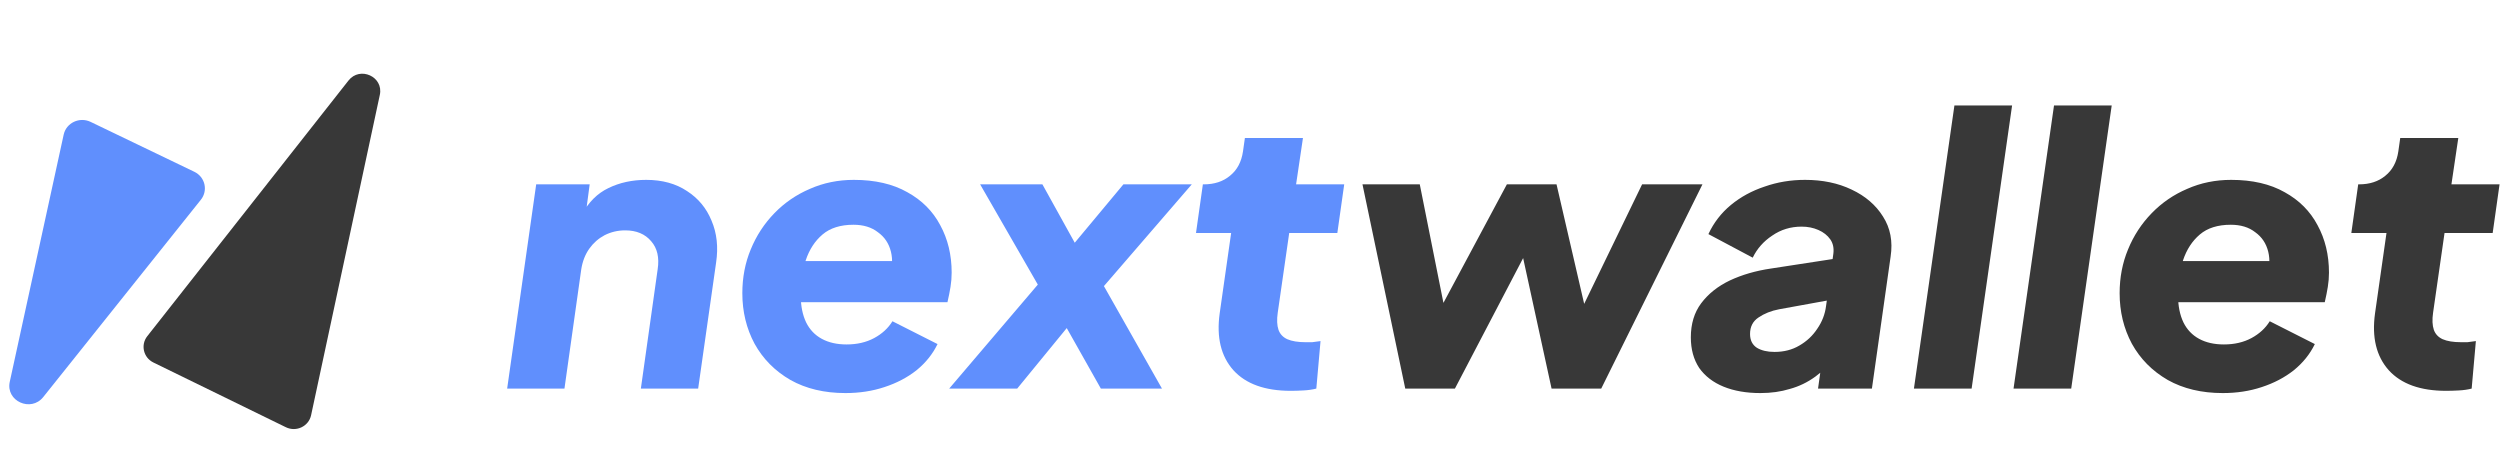 <svg width="212" height="40" viewBox="0 0 212 40" fill="none" xmlns="http://www.w3.org/2000/svg">
<path d="M5.4 11.416C5.618 10.416 6.744 9.883 7.684 10.336L16.479 14.567C17.392 15.006 17.661 16.153 17.035 16.937L3.668 33.67C2.619 34.983 0.472 34.008 0.827 32.381L5.4 11.416Z" fill="#608FFD"/>
<path d="M26.381 35.21C26.178 36.156 25.123 36.658 24.243 36.229L13.009 30.74C12.159 30.325 11.908 29.248 12.489 28.509L29.551 6.83C30.528 5.589 32.539 6.505 32.21 8.042L26.381 35.21Z" fill="#383838"/>
<path d="M43.007 32.952L45.469 15.634H50.004L49.55 19.059L49.356 18.171C49.917 17.135 50.663 16.395 51.591 15.951C52.541 15.486 53.61 15.253 54.798 15.253C56.159 15.253 57.314 15.57 58.264 16.205C59.215 16.818 59.906 17.653 60.338 18.71C60.791 19.768 60.921 20.952 60.726 22.263L59.204 32.952H54.345L55.77 22.834C55.921 21.84 55.738 21.047 55.219 20.455C54.701 19.842 53.967 19.535 53.017 19.535C52.39 19.535 51.807 19.672 51.267 19.947C50.749 20.222 50.317 20.603 49.971 21.089C49.626 21.576 49.399 22.157 49.291 22.834L47.866 32.952H43.007ZM71.696 33.332C69.903 33.332 68.349 32.962 67.031 32.222C65.714 31.461 64.699 30.436 63.986 29.146C63.295 27.856 62.95 26.428 62.95 24.864C62.95 23.532 63.187 22.294 63.662 21.153C64.137 19.99 64.807 18.964 65.671 18.076C66.534 17.188 67.539 16.501 68.683 16.014C69.828 15.507 71.07 15.253 72.409 15.253C74.201 15.253 75.713 15.602 76.944 16.3C78.175 16.977 79.103 17.907 79.73 19.091C80.377 20.275 80.701 21.618 80.701 23.119C80.701 23.521 80.669 23.923 80.604 24.325C80.54 24.726 80.453 25.16 80.345 25.625H67.064L67.323 22.136H77.818L75.389 23.722C75.67 22.834 75.724 22.041 75.551 21.343C75.378 20.645 75.011 20.095 74.449 19.694C73.909 19.271 73.219 19.059 72.376 19.059C71.275 19.059 70.4 19.334 69.752 19.884C69.104 20.434 68.629 21.163 68.327 22.073C68.046 22.982 67.906 23.986 67.906 25.086C67.906 25.953 68.057 26.703 68.359 27.338C68.662 27.951 69.104 28.416 69.688 28.733C70.271 29.05 70.972 29.209 71.793 29.209C72.679 29.209 73.456 29.029 74.126 28.67C74.795 28.31 75.313 27.835 75.68 27.242L79.503 29.177C79.093 30.023 78.499 30.763 77.721 31.398C76.944 32.011 76.037 32.487 75 32.825C73.985 33.163 72.884 33.332 71.696 33.332ZM80.492 32.952L88.007 24.134L83.116 15.634H88.396L92.122 22.358H89.66L95.264 15.634H101.062L93.612 24.261L98.535 32.952H93.353L89.562 26.228H91.765L86.258 32.952H80.492ZM109.454 33.142C107.273 33.142 105.653 32.561 104.595 31.398C103.537 30.213 103.148 28.606 103.429 26.576L104.401 19.757H101.42L102.003 15.634H102.068C102.975 15.634 103.72 15.391 104.303 14.904C104.908 14.418 105.275 13.731 105.405 12.842L105.567 11.701H110.491L109.908 15.634H113.989L113.406 19.757H109.325L108.353 26.513C108.266 27.105 108.288 27.591 108.417 27.972C108.547 28.331 108.795 28.596 109.163 28.765C109.551 28.934 110.07 29.019 110.717 29.019C110.912 29.019 111.095 29.019 111.268 29.019C111.463 28.998 111.7 28.966 111.981 28.924L111.624 32.952C111.301 33.036 110.933 33.089 110.523 33.11C110.134 33.132 109.778 33.142 109.454 33.142Z" fill="#608FFD"/>
<path d="M119.166 32.952L115.538 15.633H120.397L122.891 28.13L121.11 28.099L127.783 15.633H131.994L134.877 28.099L133.193 28.13L139.25 15.633H144.368L135.784 32.952H131.573L128.657 19.567H130.374L123.377 32.952H119.166ZM149.279 33.332C148.091 33.332 147.054 33.152 146.169 32.793C145.283 32.433 144.592 31.905 144.096 31.207C143.62 30.488 143.383 29.621 143.383 28.606C143.383 27.464 143.674 26.502 144.258 25.72C144.862 24.916 145.672 24.271 146.687 23.785C147.724 23.299 148.89 22.96 150.186 22.77L155.757 21.914L155.401 25.403L150.866 26.227C150.196 26.354 149.613 26.587 149.117 26.925C148.642 27.242 148.404 27.707 148.404 28.321C148.404 28.849 148.598 29.241 148.987 29.494C149.376 29.727 149.872 29.843 150.477 29.843C151.276 29.843 151.978 29.663 152.583 29.304C153.209 28.944 153.717 28.469 154.105 27.877C154.516 27.285 154.764 26.64 154.85 25.942L155.466 21.533C155.531 21.047 155.444 20.634 155.207 20.296C154.969 19.958 154.634 19.693 154.202 19.503C153.771 19.313 153.295 19.218 152.777 19.218C151.849 19.218 151.017 19.471 150.283 19.979C149.549 20.465 148.998 21.089 148.631 21.85L144.873 19.852C145.327 18.879 145.964 18.055 146.784 17.378C147.605 16.701 148.555 16.183 149.635 15.824C150.715 15.443 151.859 15.253 153.069 15.253C154.559 15.253 155.876 15.528 157.021 16.078C158.187 16.627 159.072 17.389 159.677 18.361C160.303 19.334 160.519 20.465 160.325 21.755L158.738 32.952H154.17L154.559 30.16L155.855 30.065C155.25 30.826 154.613 31.45 153.943 31.936C153.274 32.423 152.55 32.772 151.773 32.983C151.017 33.216 150.186 33.332 149.279 33.332ZM162.301 32.952L165.735 8.941H170.626L167.193 32.952H162.301ZM170.748 32.952L174.181 8.941H179.073L175.639 32.952H170.748ZM188.491 33.332C186.699 33.332 185.144 32.962 183.826 32.222C182.509 31.461 181.494 30.435 180.781 29.145C180.09 27.855 179.745 26.428 179.745 24.863C179.745 23.531 179.982 22.294 180.457 21.152C180.932 19.989 181.602 18.964 182.466 18.076C183.33 17.188 184.334 16.5 185.478 16.014C186.623 15.507 187.865 15.253 189.204 15.253C190.996 15.253 192.508 15.602 193.739 16.299C194.97 16.976 195.898 17.907 196.525 19.091C197.173 20.275 197.497 21.618 197.497 23.119C197.497 23.521 197.464 23.922 197.399 24.324C197.335 24.726 197.248 25.159 197.14 25.625H183.859L184.118 22.136H194.613L192.184 23.721C192.465 22.833 192.519 22.041 192.346 21.343C192.173 20.645 191.806 20.095 191.245 19.693C190.705 19.27 190.014 19.059 189.171 19.059C188.07 19.059 187.195 19.334 186.547 19.884C185.9 20.433 185.424 21.163 185.122 22.072C184.841 22.981 184.701 23.986 184.701 25.085C184.701 25.952 184.852 26.703 185.154 27.337C185.457 27.951 185.9 28.416 186.483 28.733C187.066 29.05 187.768 29.209 188.588 29.209C189.474 29.209 190.251 29.029 190.921 28.67C191.59 28.31 192.108 27.834 192.475 27.242L196.298 29.177C195.888 30.023 195.294 30.763 194.516 31.397C193.739 32.011 192.832 32.486 191.795 32.825C190.78 33.163 189.679 33.332 188.491 33.332ZM207.427 33.142C205.246 33.142 203.626 32.56 202.568 31.397C201.51 30.213 201.121 28.606 201.402 26.576L202.374 19.757H199.393L199.976 15.633H200.041C200.948 15.633 201.693 15.39 202.276 14.904C202.881 14.418 203.248 13.73 203.378 12.842L203.54 11.7H208.464L207.881 15.633H211.962L211.379 19.757H207.297L206.326 26.513C206.239 27.105 206.261 27.591 206.39 27.972C206.52 28.331 206.768 28.596 207.136 28.765C207.524 28.934 208.043 29.018 208.69 29.018C208.885 29.018 209.068 29.018 209.241 29.018C209.435 28.997 209.673 28.966 209.954 28.923L209.597 32.952C209.274 33.036 208.906 33.089 208.496 33.11C208.107 33.131 207.751 33.142 207.427 33.142Z" fill="#383838"/>
</svg>
